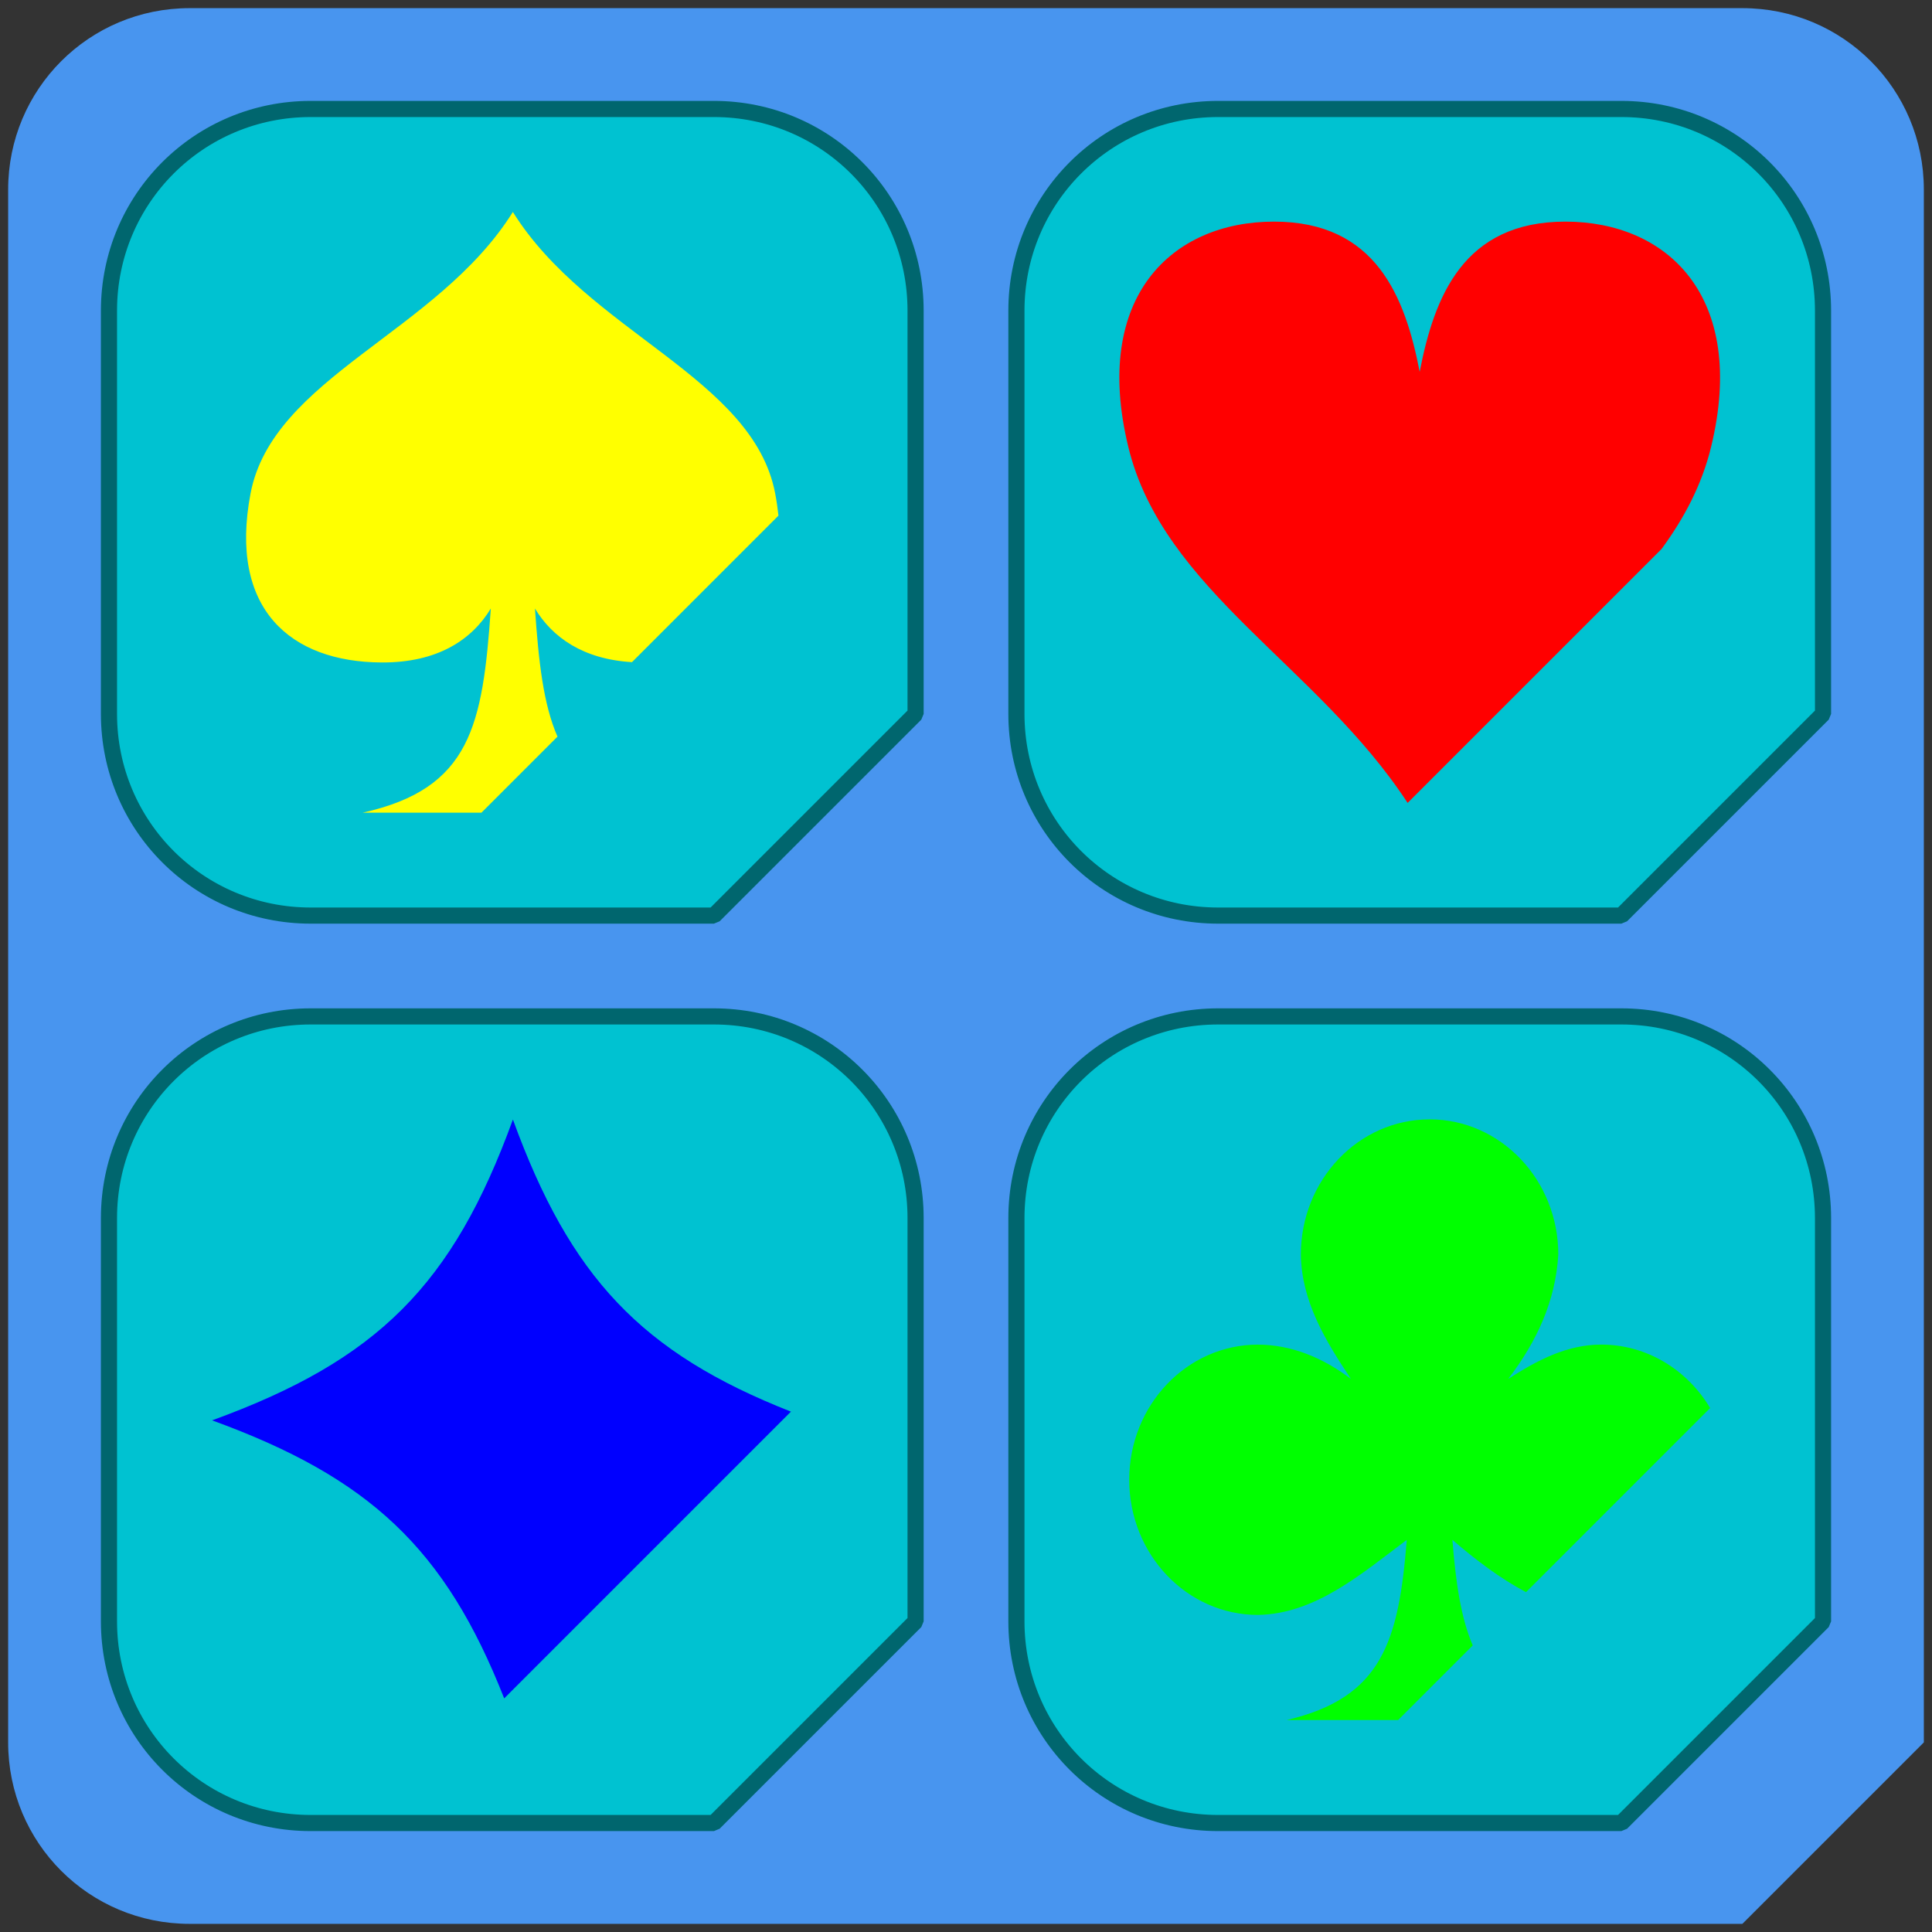 <?xml version="1.0" encoding="UTF-8" standalone="no"?>
<svg
   xmlns:dc="http://purl.org/dc/elements/1.1/"
   xmlns:cc="http://creativecommons.org/ns#"
   xmlns:rdf="http://www.w3.org/1999/02/22-rdf-syntax-ns#"
   xmlns:svg="http://www.w3.org/2000/svg"
   xmlns="http://www.w3.org/2000/svg"
   xmlns:sodipodi="http://sodipodi.sourceforge.net/DTD/sodipodi-0.dtd"
   xmlns:inkscape="http://www.inkscape.org/namespaces/inkscape"
   width="47.904mm"
   height="47.904mm"
   viewBox="0 0 47.904 47.904"
   version="1.1"
   id="svg8"
   inkscape:version="1.0.2-2 (e86c870879, 2021-01-15)"
   sodipodi:docname="playingCardEnsign_overview1.svg">
  <rect x="0" y="0" width="47.904" height="47.904" fill="#333333" stroke="none"/>
  <defs
     id="defs2" />
  <sodipodi:namedview
     id="base"
     pagecolor="#7e99b9"
     bordercolor="#f72585"
     borderopacity="1"
     inkscape:pageopacity="0"
     inkscape:pageshadow="2"
     inkscape:zoom="2.8284271"
     inkscape:cx="-9.0838103"
     inkscape:cy="106.70625"
     inkscape:document-units="mm"
     inkscape:current-layer="layer1"
     showgrid="true"
     units="mm"
     inkscape:pagecheckerboard="true"
     borderlayer="true"
     inkscape:showpageshadow="true"
     inkscape:window-width="1920"
     inkscape:window-height="1017"
     inkscape:window-x="-8"
     inkscape:window-y="598"
     inkscape:window-maximized="1"
     inkscape:document-rotation="0"
     fit-margin-top="0"
     fit-margin-left="0"
     fit-margin-right="0"
     fit-margin-bottom="0"
     showborder="true"
     inkscape:snap-page="false"
     inkscape:snap-global="true"
     inkscape:snap-bbox="true"
     inkscape:snap-grids="true">
    <inkscape:grid
       type="xygrid"
       id="grid901"
       spacingx="2.222"
       spacingy="2.222"
       empspacing="3"
       units="mm"
       empcolor="#00d6e5"
       empopacity="0.8"
       color="#00c2d1"
       opacity="0.4"
       originx="2.702"
       originy="25.202"
       enabled="false" />
    <inkscape:grid
       type="xygrid"
       id="grid903"
       spacingx="2.5"
       empspacing="2"
       spacingy="2.5"
       color="#ffffff"
       opacity="0.102"
       empcolor="#ffffff"
       empopacity="0.4"
       units="mm"
       originx="2.702"
       originy="25.202" />
    <sodipodi:guide
       position="16.035,9.369"
       orientation="-18.898,18.898"
       id="guide1012" />
  </sodipodi:namedview>
  <g
     inkscape:label="Slab (delete me)"
     inkscape:groupmode="layer"
     id="layer1"
     transform="translate(435.452,-93.048)"
     style="display:inline">
    <path
       id="rect1123"
       style="fill:#4895ef;fill-opacity:1;stroke:none;stroke-width:0.404;stroke-linejoin:bevel;stroke-miterlimit:4;stroke-dasharray:none;stroke-opacity:1;paint-order:stroke markers fill;stop-color:#000000"
       d="m -430.75,93.25 h 38.5 c 2.493,0 4.5,2.007 4.5,4.5 v 38.5 l -4.5,4.5 h -38.5 c -2.493,0 -4.5,-2.007 -4.5,-4.5 V 97.75 c 0,-2.493 2.007,-4.5 4.5,-4.5 z"
       sodipodi:nodetypes="sssccssss"
       inkscape:export-filename="../SlabShed\collections\slabs\playingCardEnsign\overview1.png"
       inkscape:export-xdpi="136.36"
       inkscape:export-ydpi="136.36" />
    <path
       id="rect67"
       style="fill:#00c2d1;fill-opacity:1;stroke:#00666e;stroke-width:0.4;stroke-linejoin:bevel;stroke-miterlimit:4;stroke-dasharray:none;stroke-opacity:1;paint-order:stroke markers fill;stop-color:#000000"
       d="m -427.75,118.25 h 10 c 2.77,0 5,2.23 5,5 v 10 l -5,5 h -10 c -2.77,0 -5,-2.23 -5,-5 v -10 c 0,-2.77 2.23,-5 5,-5 z"
       sodipodi:nodetypes="sssccssss" />
    <path
       id="path1117"
       style="fill:#00c2d1;fill-opacity:1;stroke:#00666e;stroke-width:0.4;stroke-linejoin:bevel;stroke-miterlimit:4;stroke-dasharray:none;stroke-opacity:1;paint-order:stroke markers fill;stop-color:#000000"
       d="m -405.25,118.25 h 10 c 2.77,0 5,2.23 5,5 v 10 l -5,5 h -10 c -2.77,0 -5,-2.23 -5,-5 v -10 c 0,-2.77 2.23,-5 5,-5 z"
       sodipodi:nodetypes="sssccssss" />
    <path
       id="path1119"
       style="fill:#00c2d1;fill-opacity:1;stroke:#00666e;stroke-width:0.4;stroke-linejoin:bevel;stroke-miterlimit:4;stroke-dasharray:none;stroke-opacity:1;paint-order:stroke markers fill;stop-color:#000000"
       d="m -405.25,95.75 h 10 c 2.77,0 5,2.23 5,5 v 10 l -5,5 h -10 c -2.77,0 -5,-2.23 -5,-5 v -10 c 0,-2.77 2.23,-5 5,-5 z"
       sodipodi:nodetypes="sssccssss" />
    <path
       id="path1121"
       style="fill:#00c2d1;fill-opacity:1;stroke:#00666e;stroke-width:0.4;stroke-linejoin:bevel;stroke-miterlimit:4;stroke-dasharray:none;stroke-opacity:1;paint-order:stroke markers fill;stop-color:#000000"
       d="m -427.75,95.75 h 10 c 2.77,0 5,2.23 5,5 v 10 l -5,5 h -10 c -2.77,0 -5,-2.23 -5,-5 v -10 c 0,-2.77 2.23,-5 5,-5 z"
       sodipodi:nodetypes="sssccssss" />
  </g>
  <g
     inkscape:groupmode="layer"
     id="layer3"
     inkscape:label="glyph"
     transform="translate(2.702,25.202)">
    <path
       id="path3395"
       style="fill:#00ff00;stroke-width:0.372"
       d="m 32.745,2.553 c -1.762,0 -3.192,1.501 -3.192,3.351 0.015,1.164 0.616,2.148 1.241,3.084 -0.697,-0.527 -1.471,-0.846 -2.305,-0.85 -1.762,0 -3.192,1.501 -3.192,3.351 0,1.85 1.43,3.351 3.192,3.351 1.427,-0.024 2.569,-1.022 3.69,-1.861 -0.201,2.507 -0.608,3.915 -2.981,4.468 h 2.766 l 1.851,-1.851 c -0.295,-0.687 -0.42,-1.552 -0.505,-2.617 0.583,0.5 1.183,0.957 1.826,1.296 l 4.565,-4.565 c -0.565,-0.943 -1.562,-1.573 -2.701,-1.573 -0.855,0 -1.594,0.394 -2.305,0.85 0.707,-0.926 1.173,-1.925 1.241,-3.084 0,-1.85 -1.43,-3.351 -3.192,-3.351 z" />
    <path
       id="path3295"
       style="fill:#ffff00;stroke-width:0.372"
       d="m 10.015,-19.947 c -1.862,2.984 -5.958,4.101 -6.505,6.982 -0.543,2.857 0.982,4.181 3.258,4.189 1.385,0.005 2.233,-0.566 2.7,-1.338 -0.203,2.892 -0.491,4.465 -3.177,5.062 h 2.945 l 1.885,-1.885 c -0.352,-0.805 -0.466,-1.85 -0.559,-3.177 0.433,0.716 1.194,1.258 2.406,1.33 L 16.6,-12.417 c -0.019,-0.176 -0.045,-0.358 -0.081,-0.548 -0.547,-2.881 -4.643,-3.998 -6.505,-6.982 z" />
    <path
       id="rect3462"
       style="fill:#0000ff;fill-opacity:1;stroke:none;stroke-width:0.499;stroke-linecap:round;stroke-linejoin:round;stroke-miterlimit:4;stroke-dasharray:1.995, 1.995;stroke-dashoffset:0;stroke-opacity:1"
       d="M 37.795,9.648 C 32.166,25.129 25.129,32.166 9.648,37.795 24.393,43.157 31.474,49.813 36.979,63.809 L 63.809,36.979 C 49.813,31.474 43.157,24.393 37.795,9.648 Z"
       transform="scale(0.265)"
       sodipodi:nodetypes="ccccc" />
    <path
       id="pathHeart"
       style="fill:#ff0000;stroke-width:0.372"
       inkscape:label="pathHeart"
       d="m 28.887,-19.707 c -2.529,0 -4.516,1.862 -3.613,5.585 0.863,3.559 4.696,5.419 6.926,8.828 l 6.298,-6.298 c 0.56,-0.764 0.998,-1.588 1.227,-2.53 0.903,-3.724 -1.084,-5.585 -3.613,-5.585 -2.529,0 -3.252,1.862 -3.613,3.724 -0.361,-1.862 -1.084,-3.724 -3.613,-3.724 z" />
  </g>
</svg>

